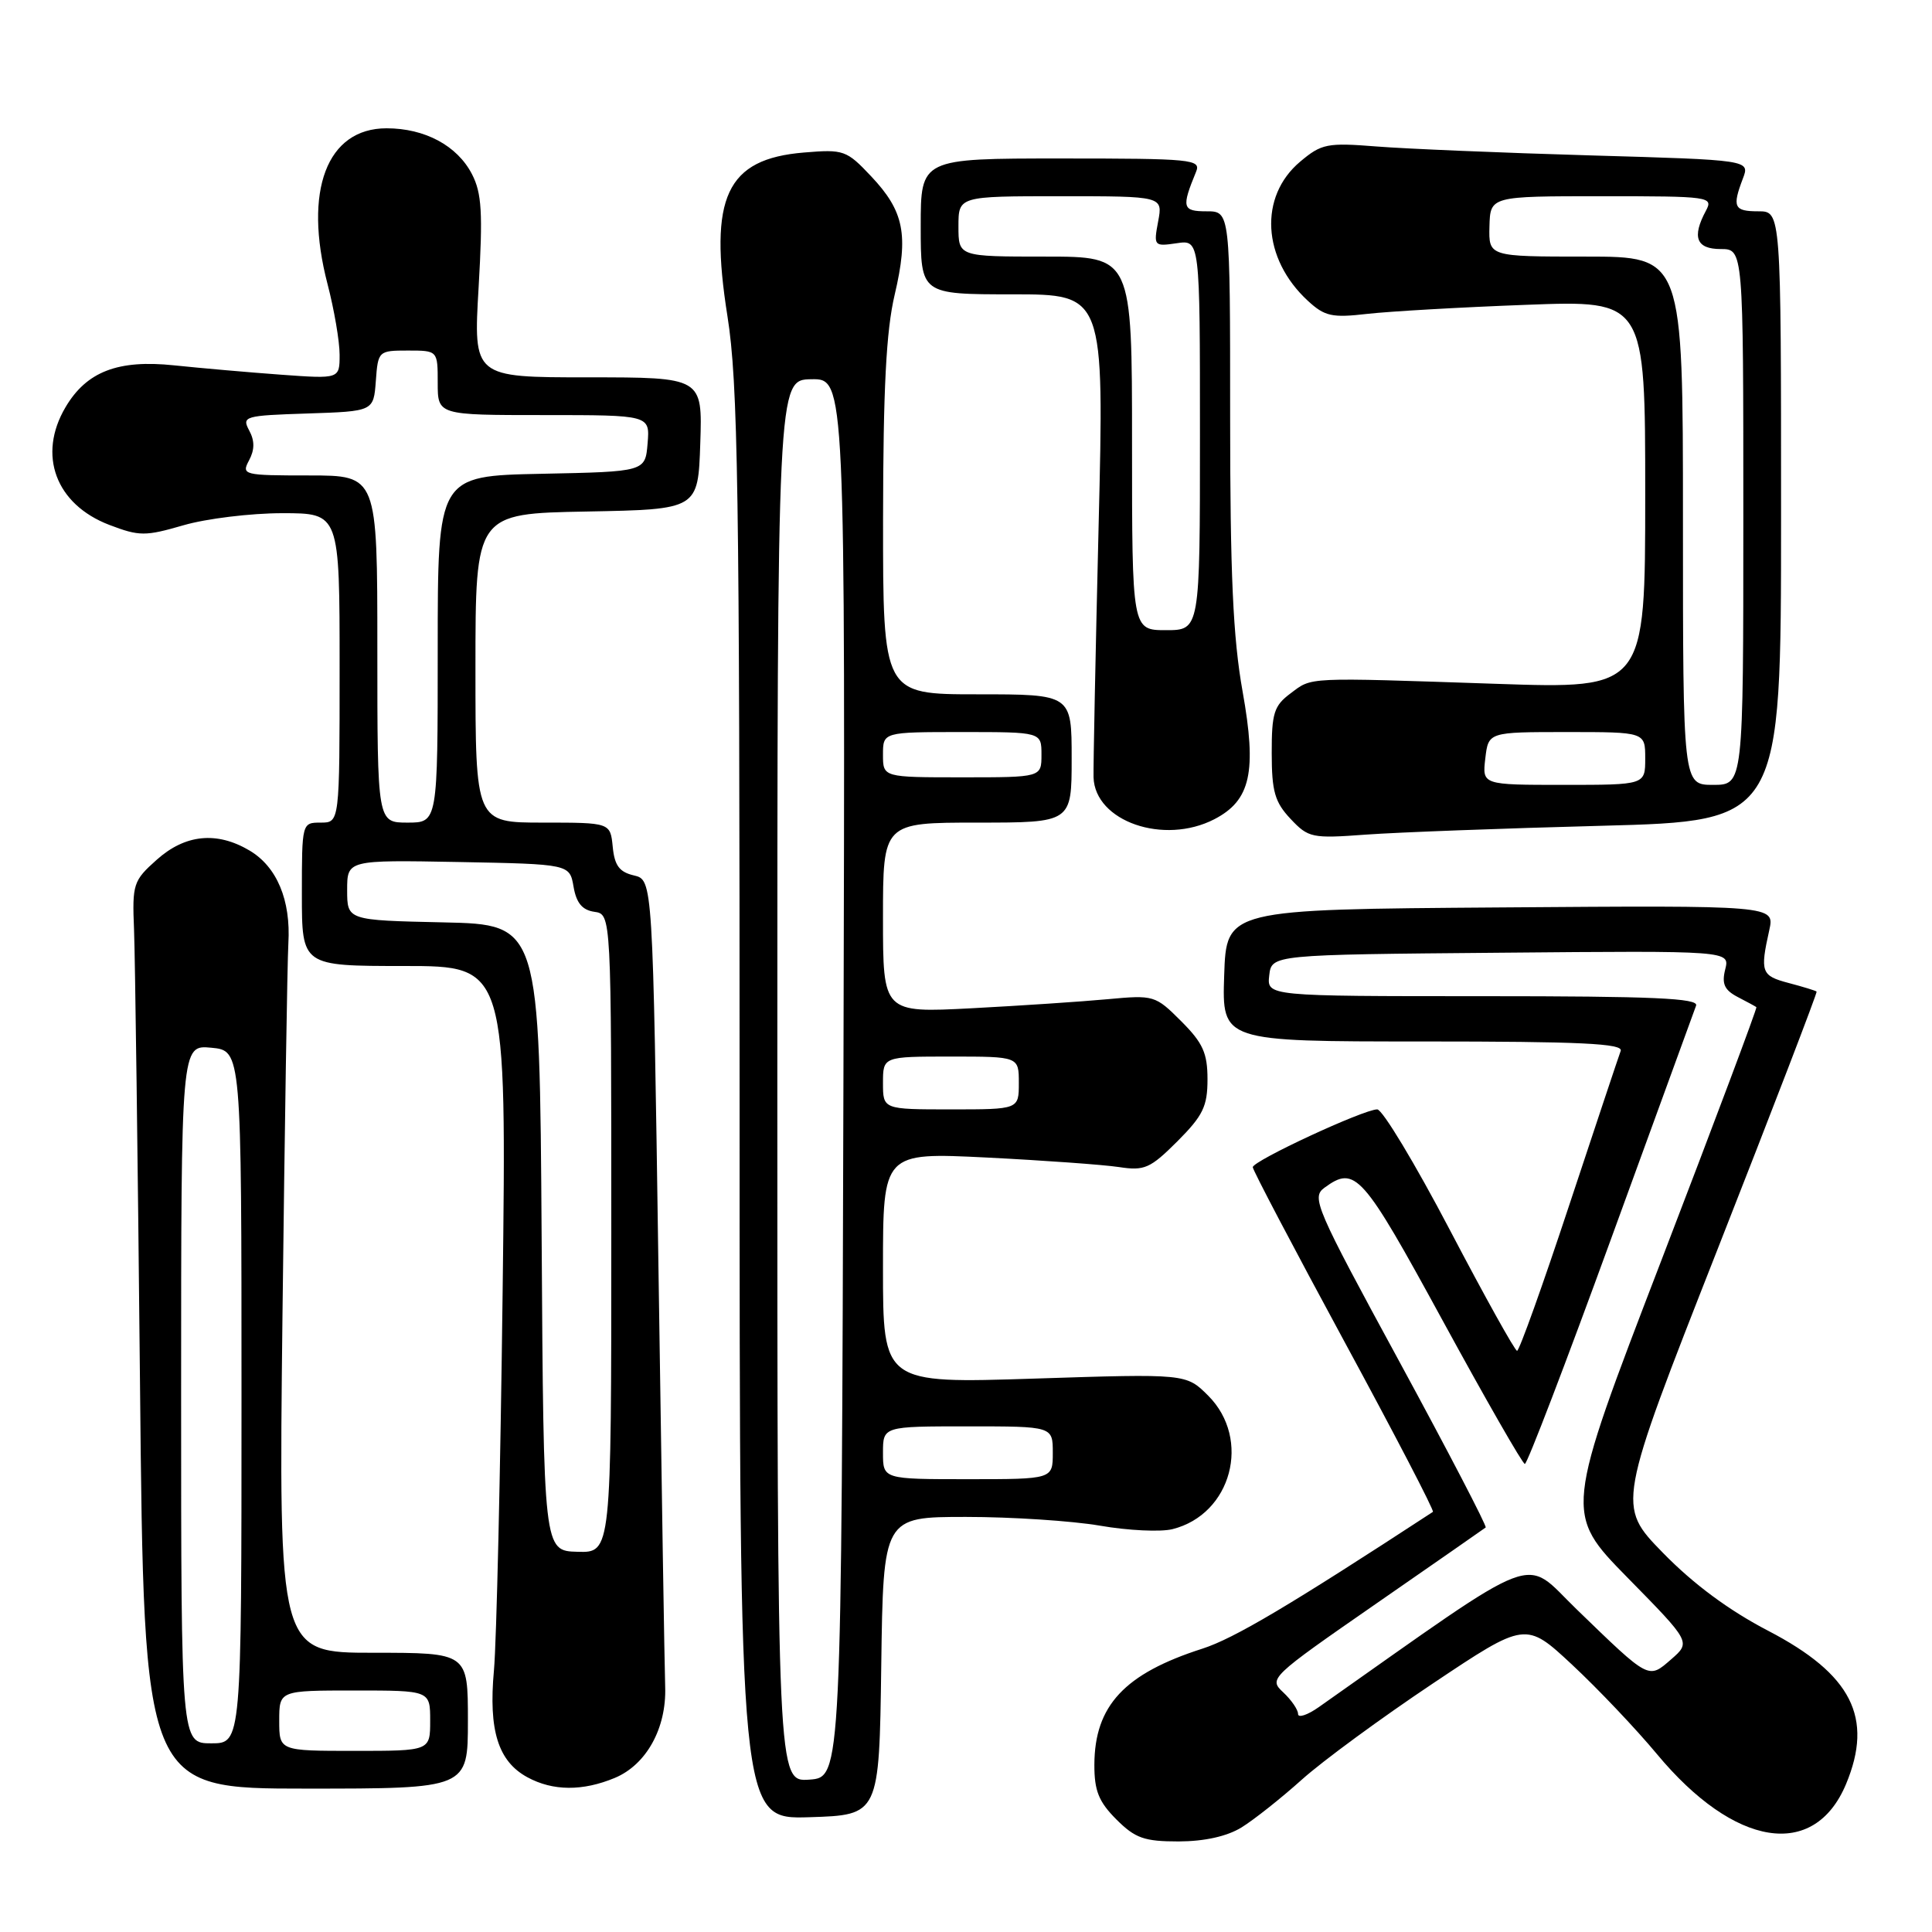 <?xml version="1.0" encoding="UTF-8" standalone="no"?>
<!DOCTYPE svg PUBLIC "-//W3C//DTD SVG 1.1//EN" "http://www.w3.org/Graphics/SVG/1.1/DTD/svg11.dtd" >
<svg xmlns="http://www.w3.org/2000/svg" xmlns:xlink="http://www.w3.org/1999/xlink" version="1.1" viewBox="0 0 256 256">
 <g >
 <path fill="currentColor"
d=" M 164.50 242.15 C 166.15 241.13 169.75 238.28 172.50 235.81 C 175.25 233.34 183.05 227.62 189.83 223.09 C 202.16 214.85 202.16 214.85 208.33 220.60 C 211.72 223.76 216.77 229.08 219.54 232.41 C 229.83 244.80 240.39 246.48 244.61 236.40 C 248.28 227.60 245.36 221.85 234.30 216.09 C 229.10 213.39 224.39 209.90 220.35 205.76 C 214.24 199.50 214.24 199.50 227.58 165.55 C 234.92 146.87 240.83 131.50 240.71 131.39 C 240.60 131.27 238.93 130.76 237.00 130.25 C 233.37 129.29 233.20 128.82 234.44 123.24 C 235.16 119.97 235.16 119.97 198.83 120.24 C 162.50 120.50 162.50 120.50 162.21 129.25 C 161.92 138.00 161.92 138.00 188.57 138.00 C 209.47 138.00 215.11 138.27 214.75 139.25 C 214.49 139.94 211.42 149.16 207.91 159.75 C 204.41 170.34 201.31 178.99 201.02 178.99 C 200.73 178.98 196.73 171.78 192.12 162.99 C 187.51 154.19 183.18 147.00 182.49 147.00 C 180.69 147.00 166.00 153.82 166.00 154.66 C 166.00 155.05 171.46 165.43 178.12 177.73 C 184.79 190.03 190.08 200.20 189.87 200.33 C 170.86 212.75 163.52 217.11 159.31 218.46 C 148.99 221.77 145.04 226.01 145.01 233.83 C 145.00 237.29 145.59 238.74 147.92 241.08 C 150.42 243.58 151.62 244.00 156.17 244.00 C 159.60 243.99 162.57 243.33 164.50 242.15 Z  M 116.77 220.75 C 117.04 201.00 117.04 201.00 128.00 201.00 C 134.03 201.00 142.02 201.52 145.76 202.16 C 149.49 202.81 153.81 203.01 155.36 202.62 C 163.19 200.66 165.85 190.70 160.09 184.93 C 157.17 182.02 157.17 182.02 137.09 182.67 C 117.00 183.32 117.00 183.32 117.00 168.01 C 117.00 152.70 117.00 152.70 130.75 153.38 C 138.31 153.76 146.19 154.33 148.26 154.64 C 151.65 155.16 152.40 154.83 156.01 151.23 C 159.40 147.83 160.00 146.60 160.00 143.02 C 160.00 139.53 159.39 138.19 156.51 135.31 C 153.09 131.89 152.90 131.83 146.76 132.40 C 143.32 132.72 135.21 133.26 128.75 133.60 C 117.00 134.21 117.00 134.21 117.00 121.61 C 117.00 109.00 117.00 109.00 129.50 109.00 C 142.00 109.00 142.00 109.00 142.00 100.50 C 142.00 92.00 142.00 92.00 129.50 92.00 C 117.00 92.00 117.00 92.00 117.01 68.75 C 117.03 51.48 117.42 43.84 118.55 39.05 C 120.42 31.11 119.80 27.99 115.43 23.36 C 112.17 19.90 111.80 19.77 106.53 20.21 C 96.24 21.06 93.89 26.10 96.39 41.89 C 97.79 50.74 98.00 64.50 98.00 146.58 C 98.00 241.08 98.00 241.08 107.25 240.79 C 116.50 240.50 116.50 240.50 116.77 220.75 Z  M 62.00 228.00 C 62.00 219.00 62.00 219.00 49.46 219.00 C 36.92 219.00 36.92 219.00 37.43 174.25 C 37.72 149.64 38.07 127.47 38.21 125.00 C 38.55 119.27 36.69 114.84 33.05 112.69 C 28.72 110.13 24.54 110.55 20.77 113.92 C 17.66 116.69 17.51 117.14 17.76 123.17 C 17.90 126.65 18.26 153.69 18.55 183.25 C 19.08 237.00 19.08 237.00 40.54 237.00 C 62.00 237.00 62.00 237.00 62.00 228.00 Z  M 81.47 235.58 C 85.65 233.83 88.32 229.00 88.14 223.53 C 88.06 221.32 87.66 196.34 87.25 168.04 C 86.50 116.59 86.50 116.59 84.00 116.00 C 82.07 115.55 81.43 114.69 81.19 112.21 C 80.87 109.00 80.87 109.00 71.94 109.00 C 63.00 109.00 63.00 109.00 63.00 88.53 C 63.00 68.05 63.00 68.05 77.75 67.78 C 92.50 67.50 92.50 67.50 92.79 58.75 C 93.08 50.00 93.08 50.00 77.90 50.00 C 62.72 50.00 62.72 50.00 63.42 38.06 C 63.99 28.18 63.84 25.60 62.54 23.08 C 60.59 19.30 56.30 17.00 51.22 17.00 C 43.31 17.00 40.18 25.26 43.40 37.64 C 44.28 41.02 45.00 45.23 45.00 47.00 C 45.00 50.21 45.00 50.21 37.25 49.65 C 32.99 49.34 26.61 48.78 23.07 48.41 C 15.64 47.63 11.47 49.23 8.68 53.96 C 4.94 60.29 7.38 66.83 14.48 69.55 C 18.47 71.07 19.24 71.07 24.31 69.60 C 27.33 68.72 33.23 68.00 37.40 68.00 C 45.00 68.00 45.00 68.00 45.00 88.50 C 45.00 109.00 45.00 109.00 42.50 109.00 C 40.01 109.00 40.00 109.03 40.00 118.50 C 40.00 128.00 40.00 128.00 53.57 128.00 C 67.13 128.00 67.13 128.00 66.60 171.25 C 66.31 195.04 65.79 217.57 65.45 221.33 C 64.72 229.29 66.00 233.39 69.89 235.50 C 73.26 237.33 77.20 237.36 81.47 235.58 Z  M 212.25 109.42 C 236.00 108.79 236.00 108.79 236.00 68.40 C 236.00 28.00 236.00 28.00 233.00 28.00 C 229.76 28.00 229.50 27.45 230.94 23.66 C 231.88 21.20 231.88 21.20 210.69 20.59 C 199.03 20.25 186.31 19.72 182.42 19.41 C 175.85 18.89 175.11 19.04 172.28 21.42 C 166.78 26.04 167.24 34.27 173.29 39.85 C 175.53 41.92 176.49 42.13 181.17 41.59 C 184.10 41.26 193.59 40.71 202.25 40.39 C 218.00 39.79 218.00 39.79 218.00 65.53 C 218.00 91.28 218.00 91.28 198.25 90.61 C 172.76 89.75 173.91 89.70 171.00 91.88 C 168.81 93.51 168.50 94.50 168.51 99.80 C 168.51 104.86 168.92 106.29 171.00 108.50 C 173.37 111.02 173.83 111.12 180.99 110.59 C 185.12 110.29 199.19 109.76 212.25 109.42 Z  M 160.91 108.55 C 165.72 106.06 166.56 102.29 164.65 91.62 C 163.38 84.53 163.00 76.06 163.00 55.19 C 163.00 28.00 163.00 28.00 159.88 28.00 C 156.66 28.00 156.53 27.51 158.49 22.75 C 159.16 21.12 157.94 21.00 140.61 21.00 C 122.00 21.00 122.00 21.00 122.00 30.00 C 122.00 39.00 122.00 39.00 134.16 39.00 C 146.32 39.00 146.32 39.00 145.57 69.75 C 145.16 86.66 144.86 101.62 144.90 103.00 C 145.08 108.84 154.21 112.01 160.91 108.55 Z  M 172.00 227.11 C 172.00 226.54 171.11 225.25 170.03 224.24 C 168.09 222.43 168.29 222.24 182.28 212.54 C 190.10 207.12 196.66 202.56 196.86 202.40 C 197.05 202.25 191.91 192.36 185.43 180.43 C 174.28 159.92 173.74 158.66 175.51 157.37 C 179.58 154.40 180.51 155.45 191.16 174.98 C 196.85 185.42 201.75 193.97 202.05 193.98 C 202.36 193.99 207.48 180.61 213.44 164.25 C 219.40 147.89 224.49 133.94 224.74 133.25 C 225.11 132.27 219.06 132.00 196.54 132.00 C 167.87 132.00 167.87 132.00 168.18 129.25 C 168.50 126.50 168.50 126.50 198.86 126.24 C 229.22 125.97 229.22 125.97 228.60 128.45 C 228.12 130.36 228.49 131.18 230.24 132.10 C 231.48 132.74 232.60 133.35 232.73 133.45 C 232.86 133.55 227.18 148.68 220.12 167.06 C 207.27 200.50 207.27 200.50 215.66 209.05 C 224.05 217.59 224.05 217.59 221.45 219.86 C 218.39 222.52 218.62 222.64 208.90 213.23 C 201.67 206.24 204.77 205.06 174.75 226.20 C 173.24 227.26 172.00 227.67 172.00 227.11 Z  M 103.00 143.22 C 103.00 50.32 103.00 50.32 107.51 50.25 C 112.01 50.18 112.01 50.18 111.76 142.84 C 111.50 235.50 111.50 235.50 107.25 235.81 C 103.00 236.11 103.00 236.11 103.00 143.22 Z  M 117.00 192.50 C 117.00 189.00 117.00 189.00 128.25 189.00 C 139.50 189.00 139.50 189.00 139.50 192.50 C 139.50 196.00 139.50 196.00 128.25 196.00 C 117.00 196.00 117.00 196.00 117.00 192.50 Z  M 117.00 143.50 C 117.00 140.00 117.00 140.00 126.00 140.00 C 135.00 140.00 135.00 140.00 135.00 143.50 C 135.00 147.00 135.00 147.00 126.00 147.00 C 117.00 147.00 117.00 147.00 117.00 143.50 Z  M 117.00 100.00 C 117.00 97.00 117.00 97.00 127.50 97.00 C 138.00 97.00 138.00 97.00 138.00 100.00 C 138.00 103.00 138.00 103.00 127.50 103.00 C 117.00 103.00 117.00 103.00 117.00 100.00 Z  M 37.00 228.00 C 37.00 224.00 37.00 224.00 47.00 224.00 C 57.00 224.00 57.00 224.00 57.00 228.00 C 57.00 232.00 57.00 232.00 47.00 232.00 C 37.00 232.00 37.00 232.00 37.00 228.00 Z  M 24.00 184.72 C 24.00 138.45 24.00 138.45 28.00 138.83 C 32.00 139.21 32.00 139.21 32.00 185.11 C 32.00 231.00 32.00 231.00 28.00 231.00 C 24.00 231.00 24.00 231.00 24.00 184.72 Z  M 71.77 164.00 C 71.50 122.50 71.50 122.50 58.75 122.22 C 46.00 121.94 46.00 121.94 46.00 117.94 C 46.00 113.95 46.00 113.95 60.74 114.22 C 75.48 114.50 75.48 114.50 76.00 117.50 C 76.37 119.65 77.15 120.59 78.76 120.82 C 81.00 121.14 81.00 121.14 81.00 163.44 C 81.00 205.75 81.00 205.75 76.52 205.62 C 72.03 205.50 72.03 205.50 71.77 164.00 Z  M 50.00 86.00 C 50.00 63.00 50.00 63.00 40.96 63.00 C 32.24 63.00 31.97 62.93 33.00 61.00 C 33.75 59.60 33.76 58.41 33.02 57.04 C 32.02 55.17 32.38 55.06 40.74 54.79 C 49.50 54.50 49.50 54.50 49.80 50.48 C 50.09 46.51 50.15 46.45 54.05 46.45 C 58.00 46.45 58.00 46.45 58.00 50.73 C 58.00 55.00 58.00 55.00 72.06 55.00 C 86.12 55.00 86.12 55.00 85.81 58.75 C 85.50 62.50 85.50 62.50 71.75 62.78 C 58.00 63.06 58.00 63.06 58.00 86.03 C 58.00 109.00 58.00 109.00 54.00 109.00 C 50.00 109.00 50.00 109.00 50.00 86.00 Z  M 196.81 100.50 C 197.22 97.00 197.22 97.00 207.61 97.00 C 218.00 97.00 218.00 97.00 218.00 100.50 C 218.00 104.00 218.00 104.00 207.20 104.00 C 196.40 104.00 196.40 104.00 196.81 100.50 Z  M 223.00 69.00 C 223.00 34.00 223.00 34.00 210.13 34.00 C 197.26 34.00 197.26 34.00 197.36 30.00 C 197.47 26.00 197.47 26.00 212.27 26.00 C 226.59 26.00 227.04 26.06 226.04 27.93 C 224.16 31.43 224.77 33.00 228.00 33.00 C 231.00 33.00 231.00 33.00 231.00 68.50 C 231.00 104.00 231.00 104.00 227.00 104.00 C 223.00 104.00 223.00 104.00 223.00 69.00 Z  M 150.00 58.75 C 150.00 34.00 150.00 34.00 138.50 34.00 C 127.00 34.00 127.00 34.00 127.00 30.00 C 127.00 26.00 127.00 26.00 140.55 26.00 C 154.09 26.00 154.09 26.00 153.46 29.34 C 152.85 32.60 152.91 32.67 155.92 32.23 C 159.00 31.77 159.00 31.77 159.00 57.64 C 159.00 83.50 159.00 83.50 154.50 83.50 C 150.00 83.50 150.00 83.50 150.00 58.75 Z "/>
</g>
</svg>